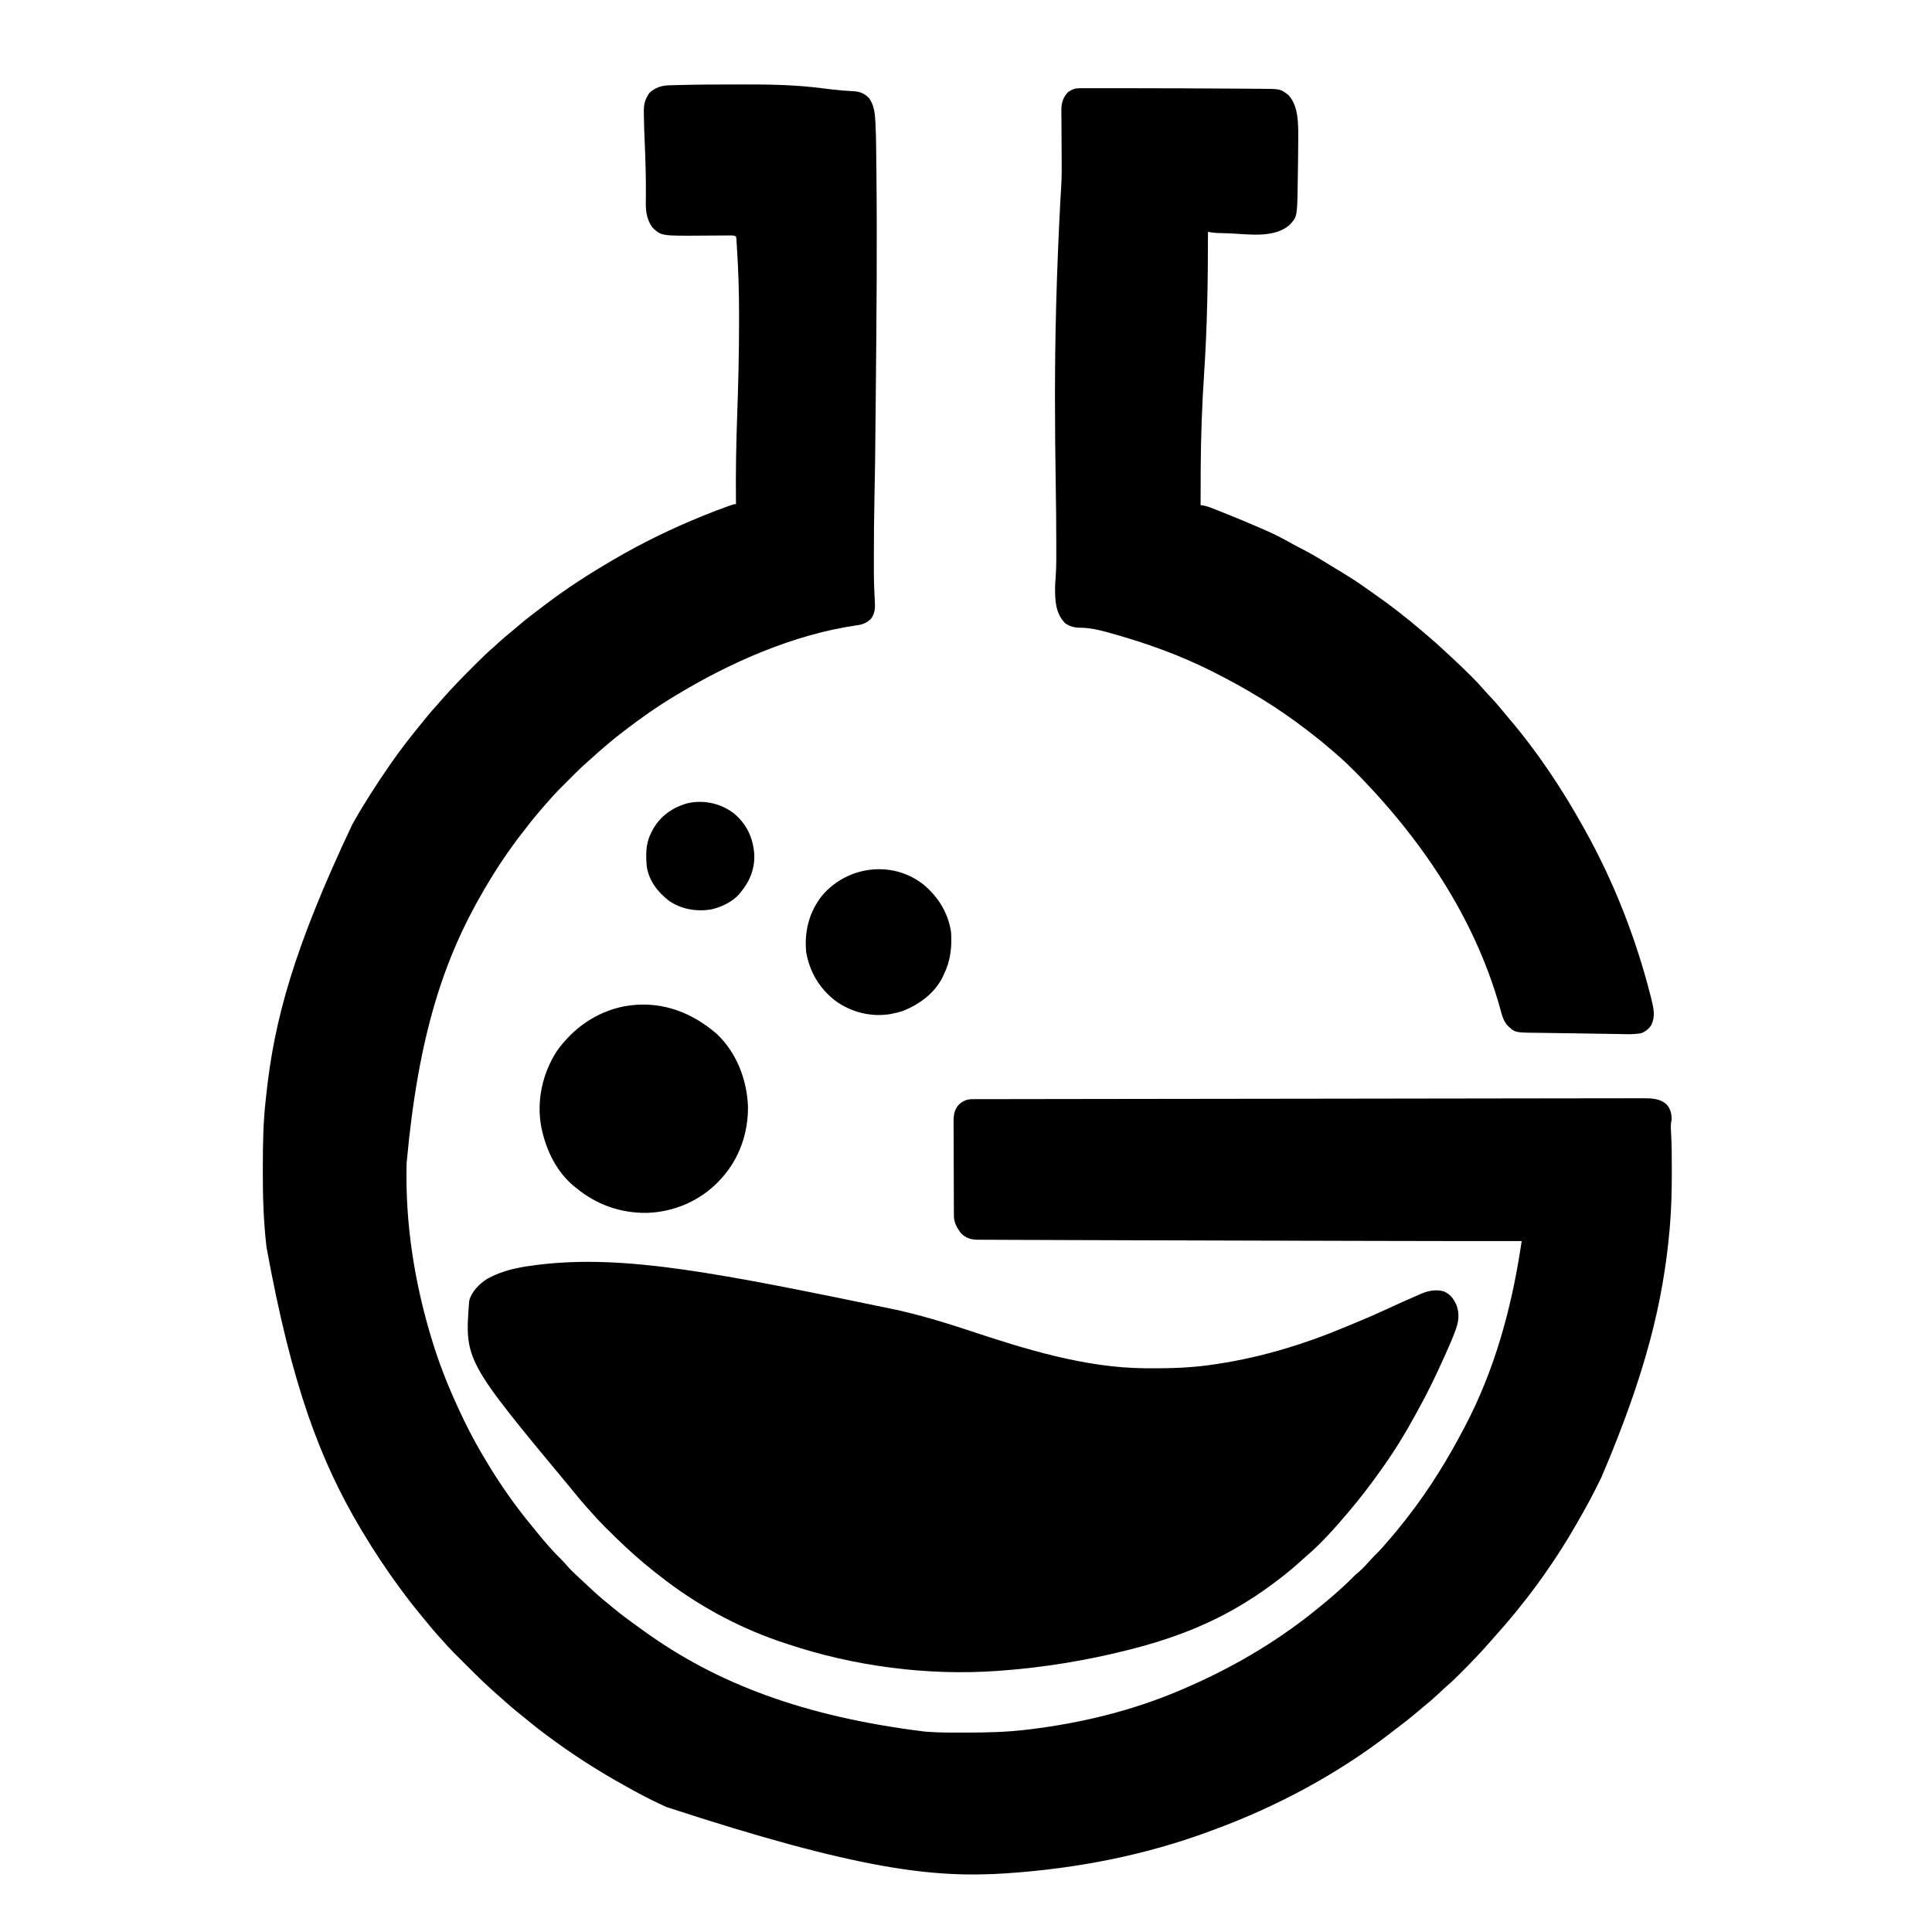 <?xml version="1.0" encoding="UTF-8"?>
<svg version="1.1" xmlns="http://www.w3.org/2000/svg" width="2100" height="2100">
<path d="M0 0 C3.859 0 7.717 -0.007 11.576 -0.021 C40.296 -0.119 68.684 0.466 97.207 4.185 C100.054 4.546 102.901 4.899 105.75 5.248 C106.437 5.332 107.124 5.417 107.831 5.503 C115.333 6.402 122.868 6.959 130.413 7.326 C137.786 7.799 142.244 9.597 147.582 14.935 C153.198 23.047 153.874 31.891 154.375 41.523 C154.416 42.306 154.458 43.09 154.501 43.898 C154.919 52.192 155.057 60.484 155.148 68.787 C155.169 70.444 155.19 72.101 155.211 73.758 C155.267 78.185 155.317 82.612 155.364 87.039 C155.395 89.851 155.426 92.662 155.457 95.473 C156.324 173.715 155.567 251.945 154.832 330.185 C154.815 331.941 154.815 331.941 154.799 333.733 C154.031 415.571 154.031 415.571 153.269 452.498 C152.877 471.576 152.724 490.649 152.709 509.73 C152.707 511.755 152.703 513.779 152.699 515.804 C152.693 519.632 152.694 523.459 152.699 527.287 C152.701 529.128 152.701 529.128 152.704 531.006 C152.734 537.429 152.873 543.832 153.169 550.247 C153.227 551.561 153.285 552.875 153.345 554.229 C153.463 556.726 153.596 559.222 153.746 561.717 C154.101 569.077 154.051 575.234 149.183 581.209 C148.614 581.655 148.044 582.101 147.457 582.56 C146.892 583.022 146.328 583.483 145.746 583.959 C141.848 586.457 138.136 587.401 133.582 587.935 C65.651 597.836 -2.94 627.986 -61.168 663.185 C-62.079 663.732 -62.991 664.278 -63.929 664.842 C-82.798 676.183 -100.714 688.781 -118.168 702.185 C-118.768 702.645 -119.368 703.105 -119.987 703.578 C-131.649 712.541 -142.818 722.05 -153.692 731.955 C-155.085 733.209 -156.484 734.457 -157.903 735.682 C-162.611 739.745 -167.096 743.965 -171.485 748.369 C-172.145 749.028 -172.805 749.687 -173.485 750.366 C-174.869 751.749 -176.251 753.133 -177.632 754.519 C-179.726 756.618 -181.825 758.711 -183.924 760.804 C-185.278 762.159 -186.631 763.514 -187.985 764.869 C-188.601 765.484 -189.218 766.099 -189.854 766.732 C-194.155 771.056 -198.19 775.565 -202.168 780.185 C-203.214 781.377 -204.26 782.567 -205.309 783.756 C-211.991 791.377 -218.44 799.123 -224.611 807.164 C-226.345 809.415 -228.097 811.651 -229.848 813.888 C-244.271 832.432 -257.249 851.947 -269.168 872.185 C-269.863 873.36 -269.863 873.36 -270.571 874.558 C-315.332 950.618 -342.585 1034.515 -355.168 1172.185 C-355.192 1173.089 -355.215 1173.993 -355.239 1174.924 C-356.68 1239.604 -346.263 1304.507 -327.168 1366.185 C-326.815 1367.329 -326.462 1368.473 -326.099 1369.652 C-317.578 1396.957 -306.531 1423.407 -294.168 1449.185 C-293.701 1450.164 -293.234 1451.142 -292.752 1452.15 C-285.317 1467.625 -277.045 1482.494 -268.168 1497.185 C-267.604 1498.121 -267.04 1499.056 -266.459 1500.02 C-252.137 1523.686 -236.239 1546.152 -218.592 1567.462 C-216.58 1569.898 -214.595 1572.356 -212.606 1574.81 C-204.469 1584.714 -196.272 1594.35 -187.055 1603.271 C-184.839 1605.449 -182.804 1607.734 -180.781 1610.092 C-177.308 1614.105 -173.573 1617.721 -169.668 1621.31 C-168.258 1622.618 -166.848 1623.925 -165.438 1625.232 C-164.728 1625.888 -164.019 1626.543 -163.288 1627.219 C-161.241 1629.118 -159.208 1631.031 -157.18 1632.951 C-150.065 1639.676 -142.826 1646.078 -135.168 1652.185 C-133.966 1653.177 -132.766 1654.17 -131.567 1655.166 C-122.441 1662.717 -113.046 1669.778 -103.377 1676.616 C-101.272 1678.111 -99.181 1679.624 -97.094 1681.142 C-18.627 1737.9 76.545 1773.997 206.832 1790.185 C207.94 1790.288 209.048 1790.392 210.19 1790.498 C223.744 1791.596 237.367 1791.431 250.957 1791.435 C251.634 1791.436 252.311 1791.436 253.009 1791.437 C275.403 1791.444 297.585 1790.898 319.832 1788.185 C320.554 1788.098 321.277 1788.011 322.021 1787.921 C377.561 1781.153 432.214 1767.966 483.832 1746.185 C485.421 1745.515 485.421 1745.515 487.042 1744.831 C539.018 1722.719 587.795 1694.668 631.832 1659.185 C632.761 1658.439 633.691 1657.693 634.648 1656.924 C648.337 1645.825 661.874 1634.374 674.211 1621.771 C675.913 1620.106 677.695 1618.59 679.519 1617.06 C684.422 1612.845 688.661 1608.042 693.004 1603.267 C695.157 1600.904 697.36 1598.611 699.644 1596.373 C703.251 1592.818 706.537 1589.029 709.832 1585.185 C710.739 1584.142 711.647 1583.099 712.554 1582.056 C719.031 1574.593 725.298 1567.002 731.314 1559.162 C732.367 1557.791 733.423 1556.422 734.482 1555.056 C757.21 1525.676 776.599 1494.062 793.832 1461.185 C794.527 1459.871 794.527 1459.871 795.236 1458.531 C827 1398.177 845.296 1332.064 855.637 1264.936 C855.81 1263.815 855.81 1263.815 855.986 1262.671 C856.268 1260.843 856.55 1259.014 856.832 1257.185 C856.096 1257.186 855.361 1257.186 854.603 1257.187 C802.905 1257.214 751.209 1257.138 699.511 1257.009 C694.495 1256.997 689.479 1256.984 684.463 1256.972 C667.595 1256.931 650.726 1256.889 633.857 1256.846 C632.793 1256.843 631.728 1256.841 630.632 1256.838 C629.566 1256.835 628.5 1256.832 627.402 1256.829 C625.245 1256.824 623.089 1256.818 620.932 1256.813 C619.863 1256.81 618.793 1256.808 617.691 1256.805 C602.676 1256.766 587.662 1256.73 572.647 1256.695 C526.229 1256.588 479.811 1256.468 433.394 1256.304 C432.424 1256.301 431.455 1256.298 430.456 1256.294 C422.414 1256.266 422.414 1256.266 418.807 1256.253 C404.757 1256.203 390.706 1256.163 376.656 1256.127 C361.303 1256.088 345.95 1256.035 330.598 1255.962 C322.14 1255.922 313.683 1255.892 305.226 1255.879 C298.953 1255.867 292.68 1255.835 286.407 1255.795 C283.879 1255.782 281.35 1255.775 278.821 1255.776 C275.404 1255.777 271.987 1255.753 268.57 1255.722 C267.588 1255.728 266.606 1255.734 265.594 1255.74 C257.928 1255.63 252.503 1253.917 247.082 1248.373 C242.713 1242.183 239.724 1237.058 239.685 1229.354 C239.674 1227.899 239.674 1227.899 239.663 1226.415 C239.659 1224.828 239.659 1224.828 239.655 1223.21 C239.648 1222.091 239.642 1220.971 239.635 1219.818 C239.615 1216.113 239.603 1212.407 239.594 1208.701 C239.589 1207.435 239.585 1206.169 239.581 1204.864 C239.562 1198.854 239.548 1192.844 239.54 1186.834 C239.53 1179.911 239.503 1172.988 239.463 1166.065 C239.429 1160.057 239.417 1154.05 239.413 1148.042 C239.408 1145.492 239.397 1142.942 239.378 1140.392 C239.354 1136.82 239.355 1133.25 239.362 1129.678 C239.349 1128.629 239.336 1127.579 239.323 1126.498 C239.372 1119.567 240.399 1113.883 245.244 1108.664 C249.844 1104.582 254.125 1102.937 260.205 1102.928 C261.816 1102.919 261.816 1102.919 263.459 1102.909 C264.635 1102.912 265.811 1102.915 267.023 1102.918 C268.28 1102.913 269.537 1102.909 270.833 1102.904 C274.335 1102.892 277.838 1102.892 281.341 1102.893 C285.147 1102.893 288.953 1102.882 292.759 1102.872 C299.434 1102.855 306.108 1102.847 312.783 1102.843 C322.709 1102.837 332.635 1102.819 342.561 1102.8 C360.287 1102.766 378.014 1102.743 395.741 1102.724 C411.256 1102.708 426.772 1102.689 442.288 1102.665 C443.316 1102.664 444.345 1102.662 445.404 1102.661 C449.578 1102.655 453.752 1102.648 457.926 1102.642 C497.104 1102.583 536.282 1102.536 575.461 1102.494 C610.277 1102.456 645.092 1102.408 679.908 1102.352 C719.006 1102.288 758.105 1102.231 797.203 1102.185 C801.371 1102.18 805.539 1102.175 809.706 1102.17 C810.733 1102.169 811.759 1102.167 812.816 1102.166 C828.32 1102.148 843.823 1102.124 859.327 1102.098 C876.957 1102.068 894.588 1102.046 912.218 1102.033 C922.088 1102.026 931.957 1102.013 941.826 1101.992 C948.418 1101.978 955.009 1101.972 961.6 1101.972 C965.356 1101.972 969.113 1101.968 972.869 1101.956 C976.917 1101.943 980.964 1101.945 985.012 1101.949 C986.758 1101.94 986.758 1101.94 988.54 1101.93 C998.046 1101.961 1007.745 1102.08 1014.832 1109.185 C1018.714 1113.932 1019.883 1119.121 1019.832 1125.185 C1019.658 1126.033 1019.483 1126.881 1019.304 1127.754 C1018.712 1132.054 1018.977 1136.078 1019.258 1140.396 C1019.972 1153.201 1020.031 1165.989 1020.019 1178.81 C1020.019 1180.016 1020.018 1181.222 1020.017 1182.464 C1019.99 1202.434 1019.578 1222.288 1017.832 1242.185 C1017.769 1242.908 1017.705 1243.631 1017.64 1244.375 C1010.643 1323.237 991.778 1400.671 943.832 1513.185 C943.298 1514.289 942.765 1515.393 942.216 1516.53 C934.664 1532.092 926.515 1547.228 917.832 1562.185 C916.983 1563.664 916.134 1565.143 915.285 1566.623 C890.015 1610.401 859.794 1651.563 825.824 1688.978 C824.07 1690.922 822.352 1692.889 820.644 1694.873 C811.319 1705.528 801.453 1715.663 791.457 1725.685 C790.53 1726.617 789.603 1727.548 788.648 1728.508 C784.112 1733.034 779.527 1737.427 774.664 1741.598 C771.701 1744.165 768.871 1746.871 766.019 1749.56 C761.026 1754.232 755.926 1758.683 750.586 1762.959 C748.12 1764.952 745.707 1766.995 743.304 1769.063 C735.795 1775.514 727.989 1781.53 720.08 1787.482 C717.895 1789.138 715.729 1790.816 713.566 1792.502 C655.984 1837.005 590.05 1872.13 521.832 1897.185 C520.581 1897.65 519.331 1898.116 518.081 1898.582 C447.891 1924.671 374.412 1938.928 299.832 1944.185 C298.798 1944.259 297.764 1944.332 296.698 1944.408 C217.384 1949.712 136.005 1940.572 -72.477 1872.445 C-75.014 1871.257 -77.559 1870.086 -80.106 1868.92 C-92.439 1863.232 -104.312 1856.803 -116.168 1850.185 C-117.608 1849.388 -117.608 1849.388 -119.078 1848.574 C-148.261 1832.409 -176.435 1814.158 -203.168 1794.185 C-203.746 1793.753 -204.325 1793.322 -204.92 1792.877 C-213.575 1786.378 -221.958 1779.542 -230.33 1772.687 C-231.975 1771.343 -233.626 1770.008 -235.278 1768.674 C-240.608 1764.359 -245.773 1759.912 -250.844 1755.295 C-252.889 1753.439 -254.956 1751.618 -257.043 1749.81 C-268.299 1739.963 -278.938 1729.573 -289.497 1718.987 C-291.99 1716.489 -294.488 1713.996 -296.987 1711.504 C-298.596 1709.894 -300.204 1708.284 -301.813 1706.674 C-302.548 1705.94 -303.284 1705.207 -304.042 1704.451 C-308.617 1699.854 -312.94 1695.101 -317.168 1690.185 C-318.623 1688.578 -320.08 1686.973 -321.543 1685.373 C-325.364 1681.134 -329.011 1676.787 -332.598 1672.349 C-334.52 1669.972 -336.468 1667.619 -338.426 1665.271 C-346.321 1655.793 -353.877 1646.134 -361.168 1636.185 C-361.671 1635.505 -362.175 1634.824 -362.693 1634.122 C-377.191 1614.498 -390.631 1594.114 -403.168 1573.185 C-403.744 1572.225 -404.319 1571.265 -404.912 1570.276 C-448.939 1496.367 -479.888 1415.006 -507.418 1264.185 C-507.569 1262.914 -507.721 1261.642 -507.876 1260.332 C-510.744 1234.491 -511.546 1208.72 -511.486 1182.747 C-511.481 1180.269 -511.478 1177.79 -511.475 1175.311 C-511.439 1151.599 -511.088 1128.026 -508.421 1104.439 C-508.155 1102.068 -507.901 1099.695 -507.648 1097.323 C-499.098 1017.904 -478.544 940.208 -414.168 804.185 C-413.569 803.123 -412.969 802.06 -412.352 800.965 C-400.9 780.731 -388.3 761.365 -375.168 742.185 C-374.529 741.251 -373.891 740.317 -373.233 739.355 C-362.44 723.651 -350.714 708.677 -338.621 693.959 C-337.297 692.342 -335.982 690.717 -334.668 689.092 C-330.347 683.75 -325.892 678.577 -321.266 673.498 C-319.473 671.521 -317.72 669.521 -315.981 667.498 C-306.03 656.107 -295.443 645.294 -284.734 634.621 C-282.77 632.662 -280.81 630.697 -278.852 628.732 C-272.792 622.669 -266.715 616.728 -260.168 611.185 C-258.393 609.566 -256.621 607.941 -254.856 606.31 C-250.367 602.217 -245.756 598.331 -241.028 594.517 C-238.53 592.481 -236.076 590.402 -233.633 588.301 C-226.092 581.825 -218.253 575.783 -210.315 569.804 C-208.235 568.236 -206.162 566.659 -204.09 565.08 C-181.51 547.926 -157.637 532.496 -133.168 518.185 C-132.363 517.711 -131.558 517.236 -130.728 516.747 C-99.667 498.47 -67.237 482.733 -33.856 469.185 C-33.094 468.876 -32.332 468.566 -31.547 468.247 C-23.32 464.914 -15.052 461.723 -6.688 458.748 C-5.962 458.489 -5.236 458.229 -4.488 457.962 C0.583 456.185 0.583 456.185 2.832 456.185 C2.816 454.956 2.8 453.727 2.784 452.46 C2.431 421.509 3.02 390.66 4.118 359.729 C5.309 326.131 6.145 292.567 6.144 258.945 C6.144 256.183 6.149 253.421 6.154 250.658 C6.191 226.113 5.451 201.679 3.832 177.185 C3.76 175.965 3.688 174.745 3.614 173.488 C3.541 172.394 3.467 171.3 3.392 170.173 C3.301 168.753 3.301 168.753 3.209 167.304 C3.085 166.605 2.96 165.906 2.832 165.185 C0.188 163.863 -1.764 164.08 -4.725 164.104 C-6.474 164.113 -6.474 164.113 -8.259 164.123 C-10.165 164.14 -10.165 164.14 -12.11 164.158 C-14.114 164.167 -16.118 164.177 -18.122 164.185 C-23.059 164.208 -27.997 164.241 -32.934 164.281 C-78.411 164.636 -78.411 164.636 -87.918 155.56 C-93.842 147.676 -95.328 138.36 -95.196 128.748 C-95.181 127.224 -95.168 125.7 -95.155 124.177 C-95.146 123.367 -95.138 122.557 -95.129 121.722 C-94.941 101.494 -95.597 81.327 -96.457 61.119 C-96.88 51.063 -97.27 41.012 -97.34 30.947 C-97.351 30.142 -97.362 29.337 -97.373 28.507 C-97.376 22.437 -96.374 17.435 -93.168 12.185 C-92.611 11.257 -92.054 10.329 -91.481 9.373 C-84.946 3.192 -78.053 1.126 -69.264 0.875 C-68.571 0.855 -67.879 0.835 -67.165 0.814 C-64.853 0.748 -62.54 0.691 -60.227 0.635 C-59.419 0.614 -58.61 0.593 -57.777 0.571 C-38.52 0.082 -19.263 -0.002 0 0 Z " fill="#000000" transform="translate(797.168,91.815)"/>
<path d="M0 0 C2.86 0.7 5.721 1.392 8.583 2.083 C31.838 7.725 54.507 14.683 77.207 22.239 C137.805 42.376 202.82 62.46 267.293 62.966 C268.335 62.976 269.378 62.986 270.452 62.996 C294.945 63.178 318.767 62.508 342.977 58.728 C344.223 58.541 345.469 58.354 346.752 58.161 C395.72 50.702 441.993 36.364 487.55 17.164 C490.666 15.858 493.789 14.574 496.918 13.302 C508.081 8.748 519.072 3.89 530.017 -1.162 C541.572 -6.49 553.138 -11.798 564.852 -16.772 C565.895 -17.235 566.938 -17.697 568.013 -18.174 C575.851 -21.431 584.12 -23.007 592.456 -20.537 C599.473 -17.571 603.519 -11.957 606.352 -5.084 C609.285 4.075 608.697 11.533 605.418 20.525 C605.153 21.263 604.887 22 604.614 22.76 C601.55 31.124 597.954 39.239 594.289 47.353 C593.577 48.94 592.865 50.526 592.153 52.113 C583.57 71.201 574.584 89.92 564.38 108.201 C563.09 110.523 561.82 112.855 560.559 115.193 C550.164 134.364 538.631 152.967 525.977 170.728 C525.152 171.9 524.328 173.071 523.504 174.244 C512.93 189.233 501.804 203.706 489.977 217.728 C489.17 218.685 489.17 218.685 488.348 219.661 C474.019 236.601 458.861 253.676 441.922 268.064 C439.624 270.029 437.398 272.065 435.164 274.103 C429.908 278.828 424.526 283.353 418.977 287.728 C418.245 288.305 417.514 288.881 416.761 289.476 C404.264 299.278 391.488 308.379 377.977 316.728 C376.911 317.388 376.911 317.388 375.824 318.062 C336.743 342.078 295.26 357.566 250.977 368.728 C250.248 368.912 249.519 369.096 248.768 369.286 C203.123 380.778 156.92 388.315 109.977 391.728 C109.009 391.8 108.041 391.872 107.043 391.946 C30.993 397.343 -48.829 386.901 -121.023 362.728 C-121.93 362.432 -122.836 362.136 -123.77 361.832 C-169.666 346.847 -213.499 323.776 -252.023 294.728 C-252.633 294.271 -253.242 293.813 -253.869 293.342 C-261.409 287.662 -268.782 281.783 -276.023 275.728 C-276.545 275.293 -277.066 274.858 -277.604 274.41 C-291.579 262.711 -304.683 250.152 -317.586 237.291 C-318.514 236.367 -319.442 235.444 -320.398 234.492 C-325.482 229.397 -330.342 224.193 -335.023 218.728 C-336.478 217.12 -337.936 215.516 -339.398 213.916 C-343.649 209.201 -347.671 204.333 -351.662 199.399 C-353.225 197.481 -354.805 195.576 -356.387 193.673 C-472.065 54.404 -472.065 54.404 -467.023 -10.272 C-464.547 -20.329 -455.795 -29.066 -447.173 -34.422 C-445.232 -35.463 -443.275 -36.416 -441.273 -37.334 C-440.542 -37.672 -439.81 -38.01 -439.056 -38.359 C-424.838 -44.664 -409.38 -47.4 -394.023 -49.272 C-393.2 -49.376 -392.376 -49.481 -391.527 -49.588 C-297.714 -60.854 -196.989 -40.832 0 0 Z " fill="#000000" transform="translate(977.023,1424.272)"/>
<path d="M0 0 C1.213 -0.004 1.213 -0.004 2.451 -0.009 C3.774 -0.006 3.774 -0.006 5.124 -0.002 C6.065 -0.004 7.006 -0.006 7.975 -0.008 C11.13 -0.012 14.284 -0.009 17.439 -0.006 C19.69 -0.007 21.94 -0.008 24.191 -0.01 C30.288 -0.013 36.386 -0.009 42.483 -0.002 C46.282 0.002 50.081 0.005 53.88 0.008 C72.225 0.023 90.57 0.065 108.915 0.127 C110.187 0.131 111.458 0.135 112.769 0.14 C128.399 0.194 144.028 0.274 159.658 0.391 C164.109 0.425 168.56 0.452 173.011 0.473 C178.239 0.498 183.467 0.539 188.695 0.59 C190.599 0.607 192.504 0.618 194.408 0.625 C217.799 0.711 217.799 0.711 226.388 7.502 C237.437 19.257 237.099 39.037 237.04 54.064 C237.037 55.354 237.034 56.644 237.03 57.972 C236.978 70.408 236.803 82.844 236.596 95.278 C236.559 97.532 236.525 99.787 236.494 102.041 C235.961 139.396 235.961 139.396 228.122 148.123 C211.096 163.964 181.234 158.31 159.79 157.689 C159.092 157.67 158.393 157.651 157.674 157.63 C155.668 157.573 153.663 157.508 151.658 157.443 C149.923 157.388 149.923 157.388 148.153 157.332 C145.012 157.133 142.014 156.667 138.915 156.127 C138.916 157.153 138.917 158.18 138.918 159.237 C138.938 209.8 138.068 260.125 134.706 310.584 C132.458 344.403 131.262 378.108 131.04 412.002 C131.034 413.057 131.027 414.113 131.02 415.2 C130.941 427.842 130.905 440.484 130.915 453.127 C132.292 453.337 132.292 453.337 133.696 453.552 C137.454 454.223 140.84 455.472 144.372 456.873 C145.458 457.297 145.458 457.297 146.566 457.729 C148.956 458.667 151.342 459.614 153.728 460.564 C154.553 460.891 155.377 461.218 156.227 461.555 C169.807 466.95 183.269 472.605 196.665 478.439 C197.502 478.801 198.339 479.162 199.202 479.534 C209.73 484.091 219.832 489.097 229.788 494.799 C234.053 497.236 238.411 499.469 242.79 501.689 C254.188 507.585 265.064 514.367 275.981 521.095 C279.344 523.167 282.719 525.218 286.111 527.244 C295.652 532.956 304.772 539.096 313.789 545.602 C315.949 547.151 318.123 548.679 320.302 550.201 C328.461 555.9 336.48 561.718 344.308 567.866 C345.991 569.186 347.681 570.497 349.372 571.807 C356.825 577.596 364.098 583.564 371.259 589.709 C372.962 591.167 374.673 592.616 376.384 594.064 C383.838 600.386 391.098 606.88 398.234 613.559 C399.959 615.168 401.694 616.765 403.431 618.361 C410.566 624.936 417.543 631.653 424.415 638.502 C425.157 639.239 425.898 639.976 426.662 640.735 C430.689 644.773 434.536 648.905 438.258 653.225 C440.855 656.206 443.578 659.064 446.29 661.939 C450.959 666.929 455.407 672.026 459.681 677.361 C461.715 679.879 463.792 682.348 465.895 684.808 C496.97 721.151 523.661 761.412 546.915 803.127 C547.68 804.492 547.68 804.492 548.461 805.885 C580.157 862.654 604.119 923.931 620.103 986.939 C620.383 988.041 620.662 989.143 620.951 990.279 C623.325 1000.049 625.41 1008.728 620.915 1018.127 C618.193 1022.502 614.719 1025.279 609.915 1027.127 C601.486 1028.772 592.693 1028.183 584.15 1028.041 C582.607 1028.02 581.063 1027.999 579.52 1027.978 C575.415 1027.922 571.309 1027.858 567.204 1027.792 C564.661 1027.752 562.118 1027.713 559.576 1027.675 C551.957 1027.559 544.337 1027.441 536.719 1027.316 C528.963 1027.189 521.207 1027.076 513.45 1026.982 C509.189 1026.929 504.928 1026.864 500.667 1026.795 C498.769 1026.767 496.871 1026.743 494.973 1026.724 C472.277 1026.489 472.277 1026.489 463.915 1018.127 C460.164 1013.269 458.722 1008.705 457.228 1002.877 C432.21 911.215 378.803 824.296 300.478 744.564 C299.916 744 299.354 743.435 298.774 742.853 C292.668 736.725 286.519 730.723 279.915 725.127 C278.724 724.082 277.533 723.035 276.345 721.986 C268.669 715.257 260.859 708.772 252.765 702.551 C250.825 701.057 248.893 699.551 246.962 698.045 C214.854 673.109 180.231 652.331 143.915 634.127 C142.927 633.631 141.938 633.134 140.92 632.623 C107.347 615.885 71.978 603.303 35.915 593.127 C34.251 592.654 34.251 592.654 32.552 592.172 C21.667 589.125 11.162 586.439 -0.205 586.439 C-6.236 586.404 -11.301 585.06 -16.256 581.619 C-26.936 570.675 -27.406 556.645 -27.253 542.107 C-27.165 538.281 -26.882 534.489 -26.581 530.674 C-25.79 519.192 -25.936 507.693 -25.96 496.189 C-25.96 494.913 -25.961 493.637 -25.962 492.323 C-25.978 472.854 -26.2 453.393 -26.514 433.927 C-27.577 368.018 -27.879 302.025 -26.085 236.127 C-26.053 234.946 -26.021 233.765 -25.989 232.549 C-25.039 197.306 -23.576 162.097 -21.768 126.889 C-21.714 125.831 -21.66 124.773 -21.604 123.683 C-21.373 119.267 -21.137 114.854 -20.819 110.443 C-20.139 100.837 -19.984 91.307 -20.071 81.679 C-20.093 79.054 -20.107 76.43 -20.118 73.805 C-20.151 66.356 -20.194 58.907 -20.256 51.459 C-20.294 46.869 -20.317 42.279 -20.33 37.69 C-20.338 35.955 -20.352 34.22 -20.371 32.485 C-20.398 30.062 -20.406 27.64 -20.409 25.217 C-20.422 24.513 -20.434 23.81 -20.447 23.085 C-20.417 15.755 -18.222 9.416 -13.085 4.127 C-8.811 1.135 -5.174 0.003 0 0 Z " fill="#000000" transform="translate(1174.085,95.873)"/>
<path d="M0 0 C21.454 20.248 32.57 49.184 33.918 78.199 C34.465 107.169 24.626 135.7 4.918 157.199 C4.087 158.112 3.255 159.025 2.398 159.965 C-18.123 181.478 -46.462 193.692 -76.146 194.553 C-105.113 194.812 -130.861 185.57 -153.082 167.199 C-153.831 166.604 -154.58 166.008 -155.352 165.395 C-173.761 150.216 -185.08 127.125 -190.082 104.199 C-190.308 103.168 -190.533 102.137 -190.766 101.074 C-196.01 72.721 -189.513 43.275 -174.105 19.098 C-156.207 -6.217 -131.089 -23.953 -100.52 -29.988 C-98.71 -30.279 -96.897 -30.55 -95.082 -30.801 C-94.196 -30.925 -93.311 -31.048 -92.398 -31.176 C-57.42 -35.057 -26.134 -22.604 0 0 Z " fill="#000000" transform="translate(779.082,1123.801)"/>
<path d="M0 0 C15.48 13.522 25.49 29.957 28.68 50.52 C29.709 66.73 28.186 81.757 20.93 96.457 C20.319 97.805 20.319 97.805 19.695 99.18 C10.958 117.041 -5.918 129.373 -24.07 136.457 C-28.038 137.719 -31.978 138.697 -36.07 139.457 C-36.763 139.587 -37.455 139.717 -38.168 139.852 C-58.996 143.059 -80.209 137.51 -97.133 125.207 C-114.419 111.777 -124.739 94.324 -128.758 72.77 C-130.962 49.842 -125.63 28.519 -111.07 10.457 C-83.146 -21.949 -33.531 -27.772 0 0 Z " fill="#000000" transform="translate(1005.07,962.543)"/>
<path d="M0 0 C13.734 11.74 20.444 25.791 21.973 43.535 C22.943 59.528 17.264 73.657 7.164 85.812 C6.643 86.458 6.122 87.104 5.586 87.77 C-1.424 95.612 -12.69 101.372 -22.836 103.812 C-23.58 103.993 -24.324 104.173 -25.09 104.359 C-40.902 106.968 -57.604 104.044 -70.836 94.812 C-82.932 85.432 -92.364 73.305 -94.836 57.812 C-95.83 45.897 -96.208 33.756 -90.836 22.812 C-90.412 21.887 -89.988 20.961 -89.551 20.008 C-82.022 4.867 -69.66 -4.786 -53.836 -10.188 C-35.502 -15.705 -15.038 -11.6 0 0 Z " fill="#000000" transform="translate(797.836,884.188)"/>
</svg>
